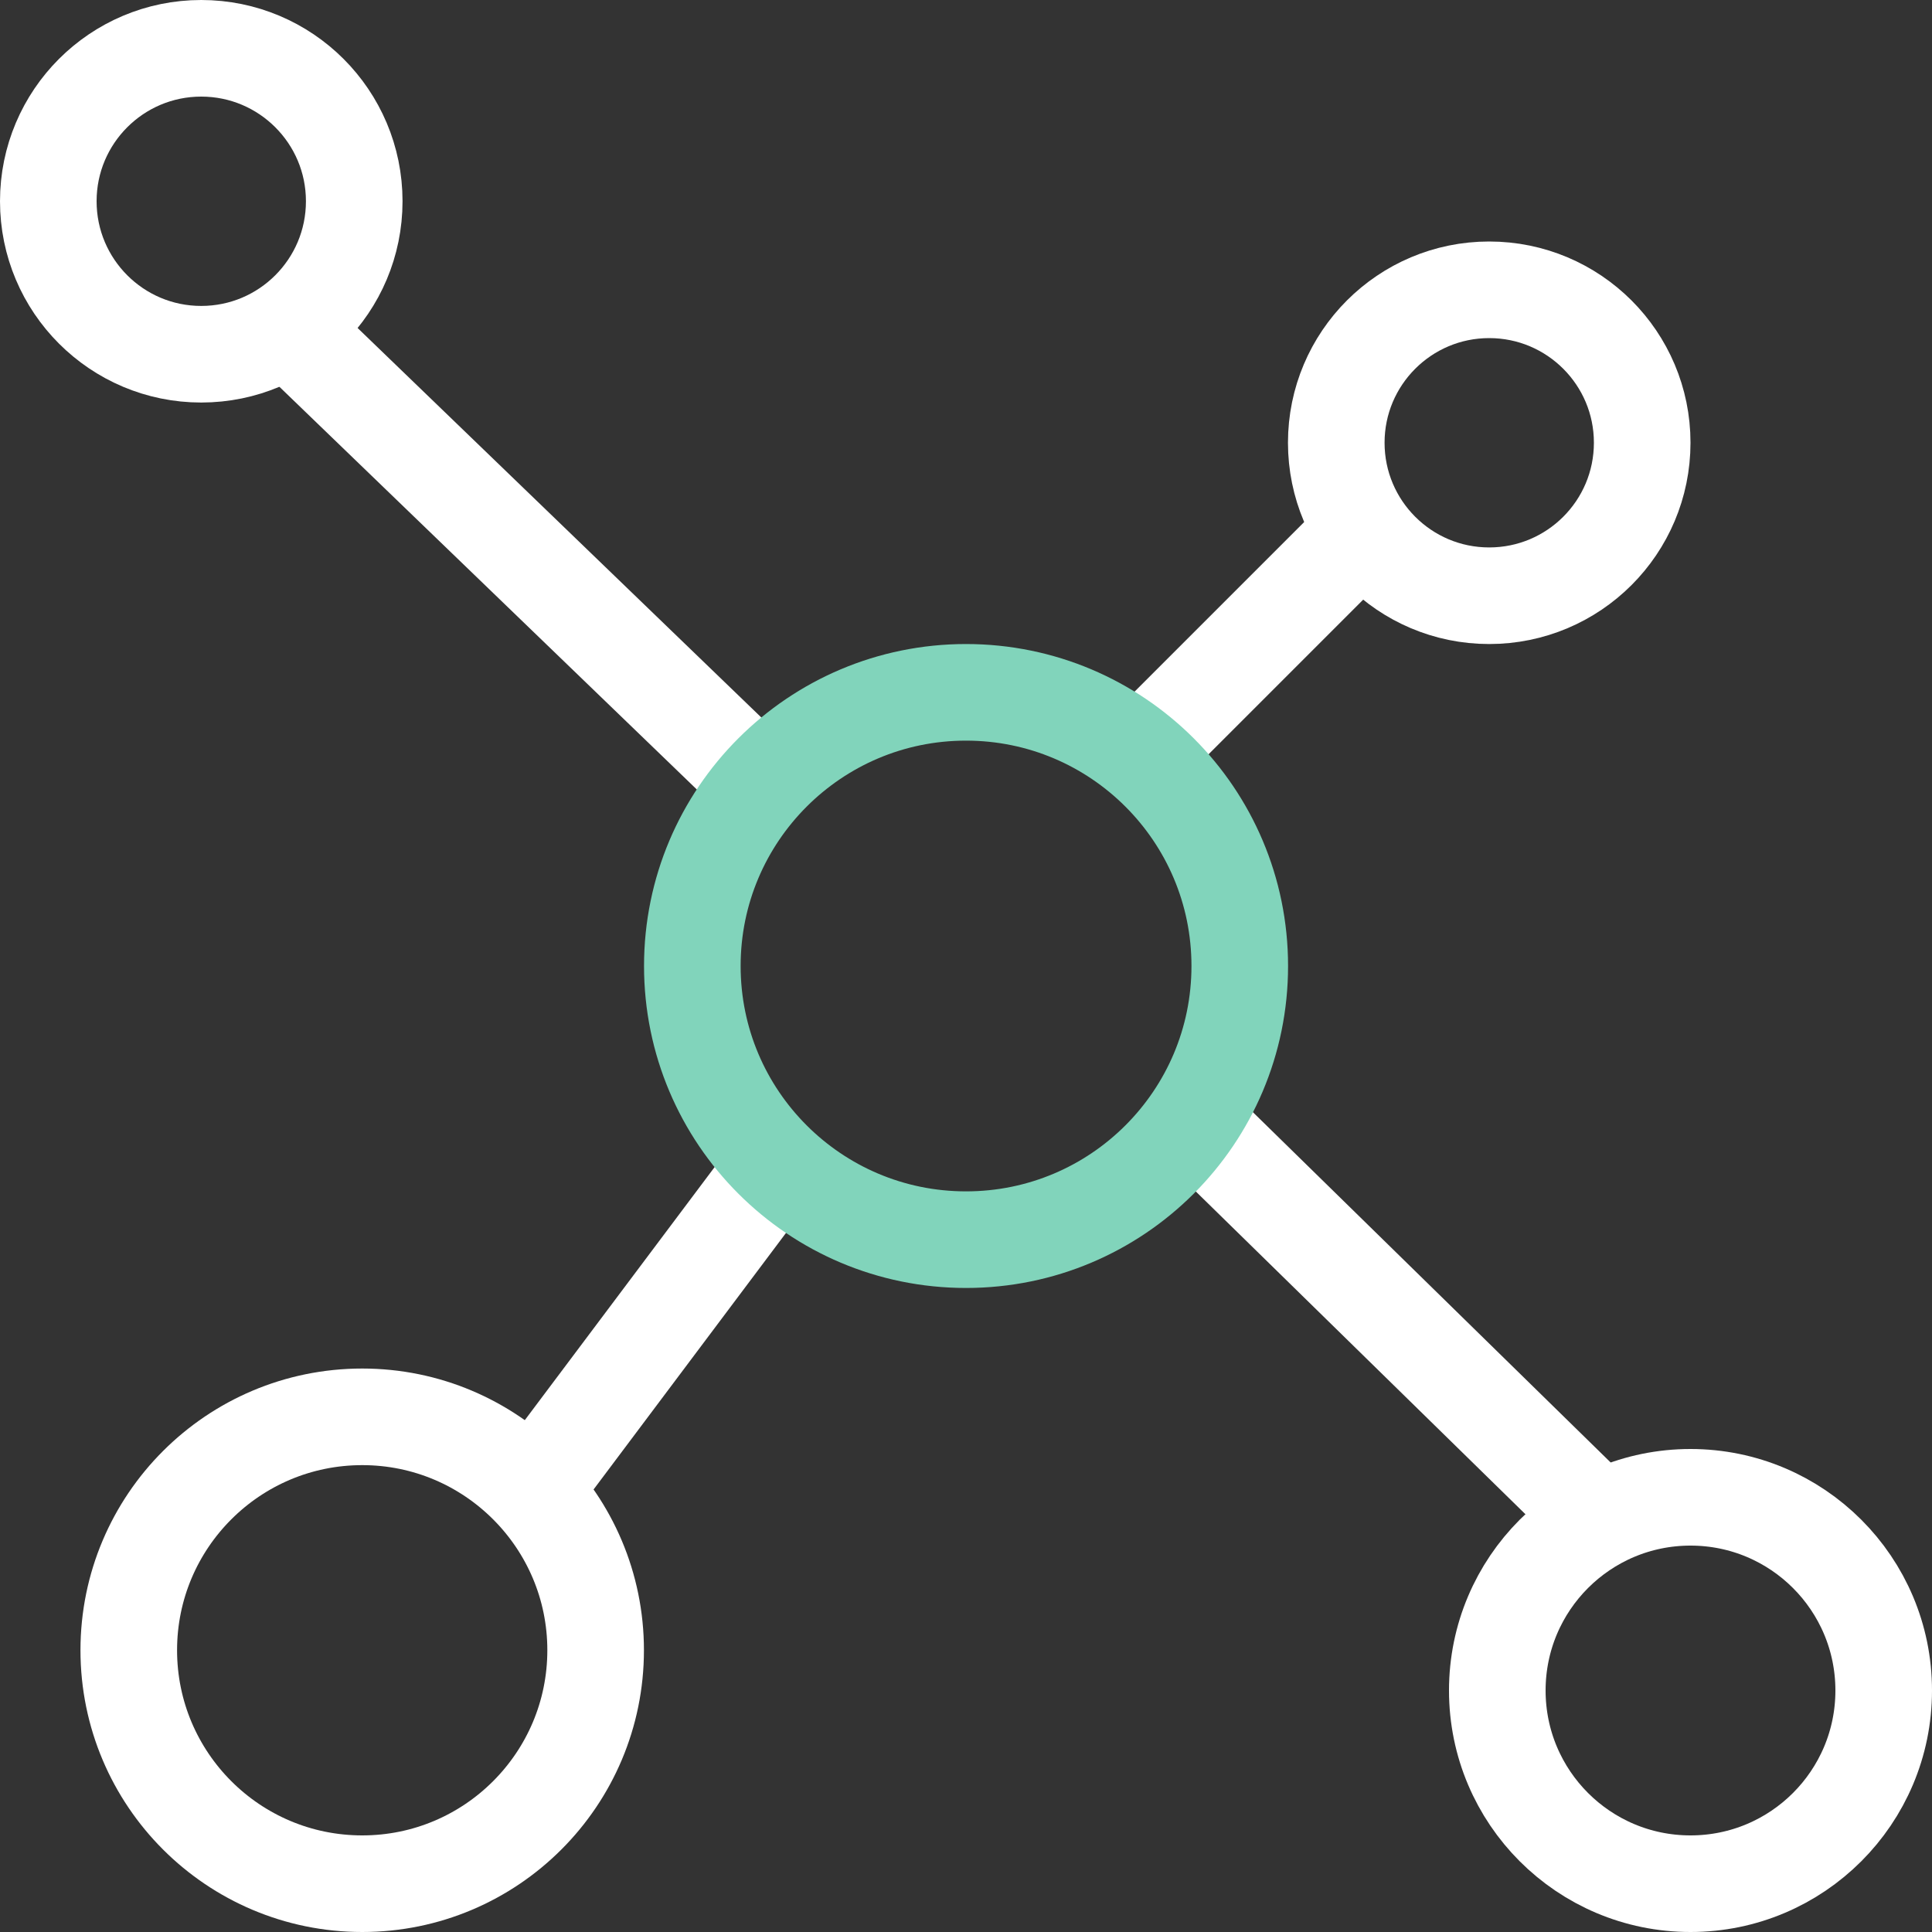 <svg width="20" height="20" viewBox="0 0 20 20" fill="none" xmlns="http://www.w3.org/2000/svg">
<rect x="0" y="0" width="20" height="20" fill="#333333" stroke="none"/>
<path d="M2.083 3.667C2.958 3.667 3.667 2.958 3.667 2.083C3.667 1.209 2.958 0.5 2.083 0.5C1.209 0.5 0.5 1.209 0.5 2.083C0.5 2.958 1.209 3.667 2.083 3.667Z" stroke="white"/>
<path d="M15.416 6.167C16.291 6.167 17 5.458 17 4.583C17 3.709 16.291 3 15.416 3C14.542 3 13.833 3.709 13.833 4.583C13.833 5.458 14.542 6.167 15.416 6.167Z" stroke="white"/>
<path d="M17.5 19.5C18.605 19.5 19.5 18.605 19.5 17.5C19.5 16.395 18.605 15.5 17.5 15.5C16.395 15.5 15.5 16.395 15.5 17.5C15.5 18.605 16.395 19.5 17.5 19.5Z" stroke="white"/>
<path d="M3.75 19.5C5.084 19.5 6.166 18.418 6.166 17.083C6.166 15.749 5.084 14.667 3.75 14.667C2.415 14.667 1.333 15.749 1.333 17.083C1.333 18.418 2.415 19.5 3.75 19.5Z" stroke="white"/>
<path d="M5.434 15.533L7.934 12.2" stroke="white"/>
<path d="M2.917 3.333L7.795 8.039" stroke="white"/>
<path d="M12.5 11.753L16.667 15.833" stroke="white"/>
<path d="M11.632 7.98L14.132 5.48" stroke="white"/>
<path d="M10 12.833C11.565 12.833 12.834 11.565 12.834 10C12.834 8.435 11.565 7.167 10 7.167C8.436 7.167 7.167 8.435 7.167 10C7.167 11.565 8.436 12.833 10 12.833Z" stroke="#81D4BB"/>
</svg>
